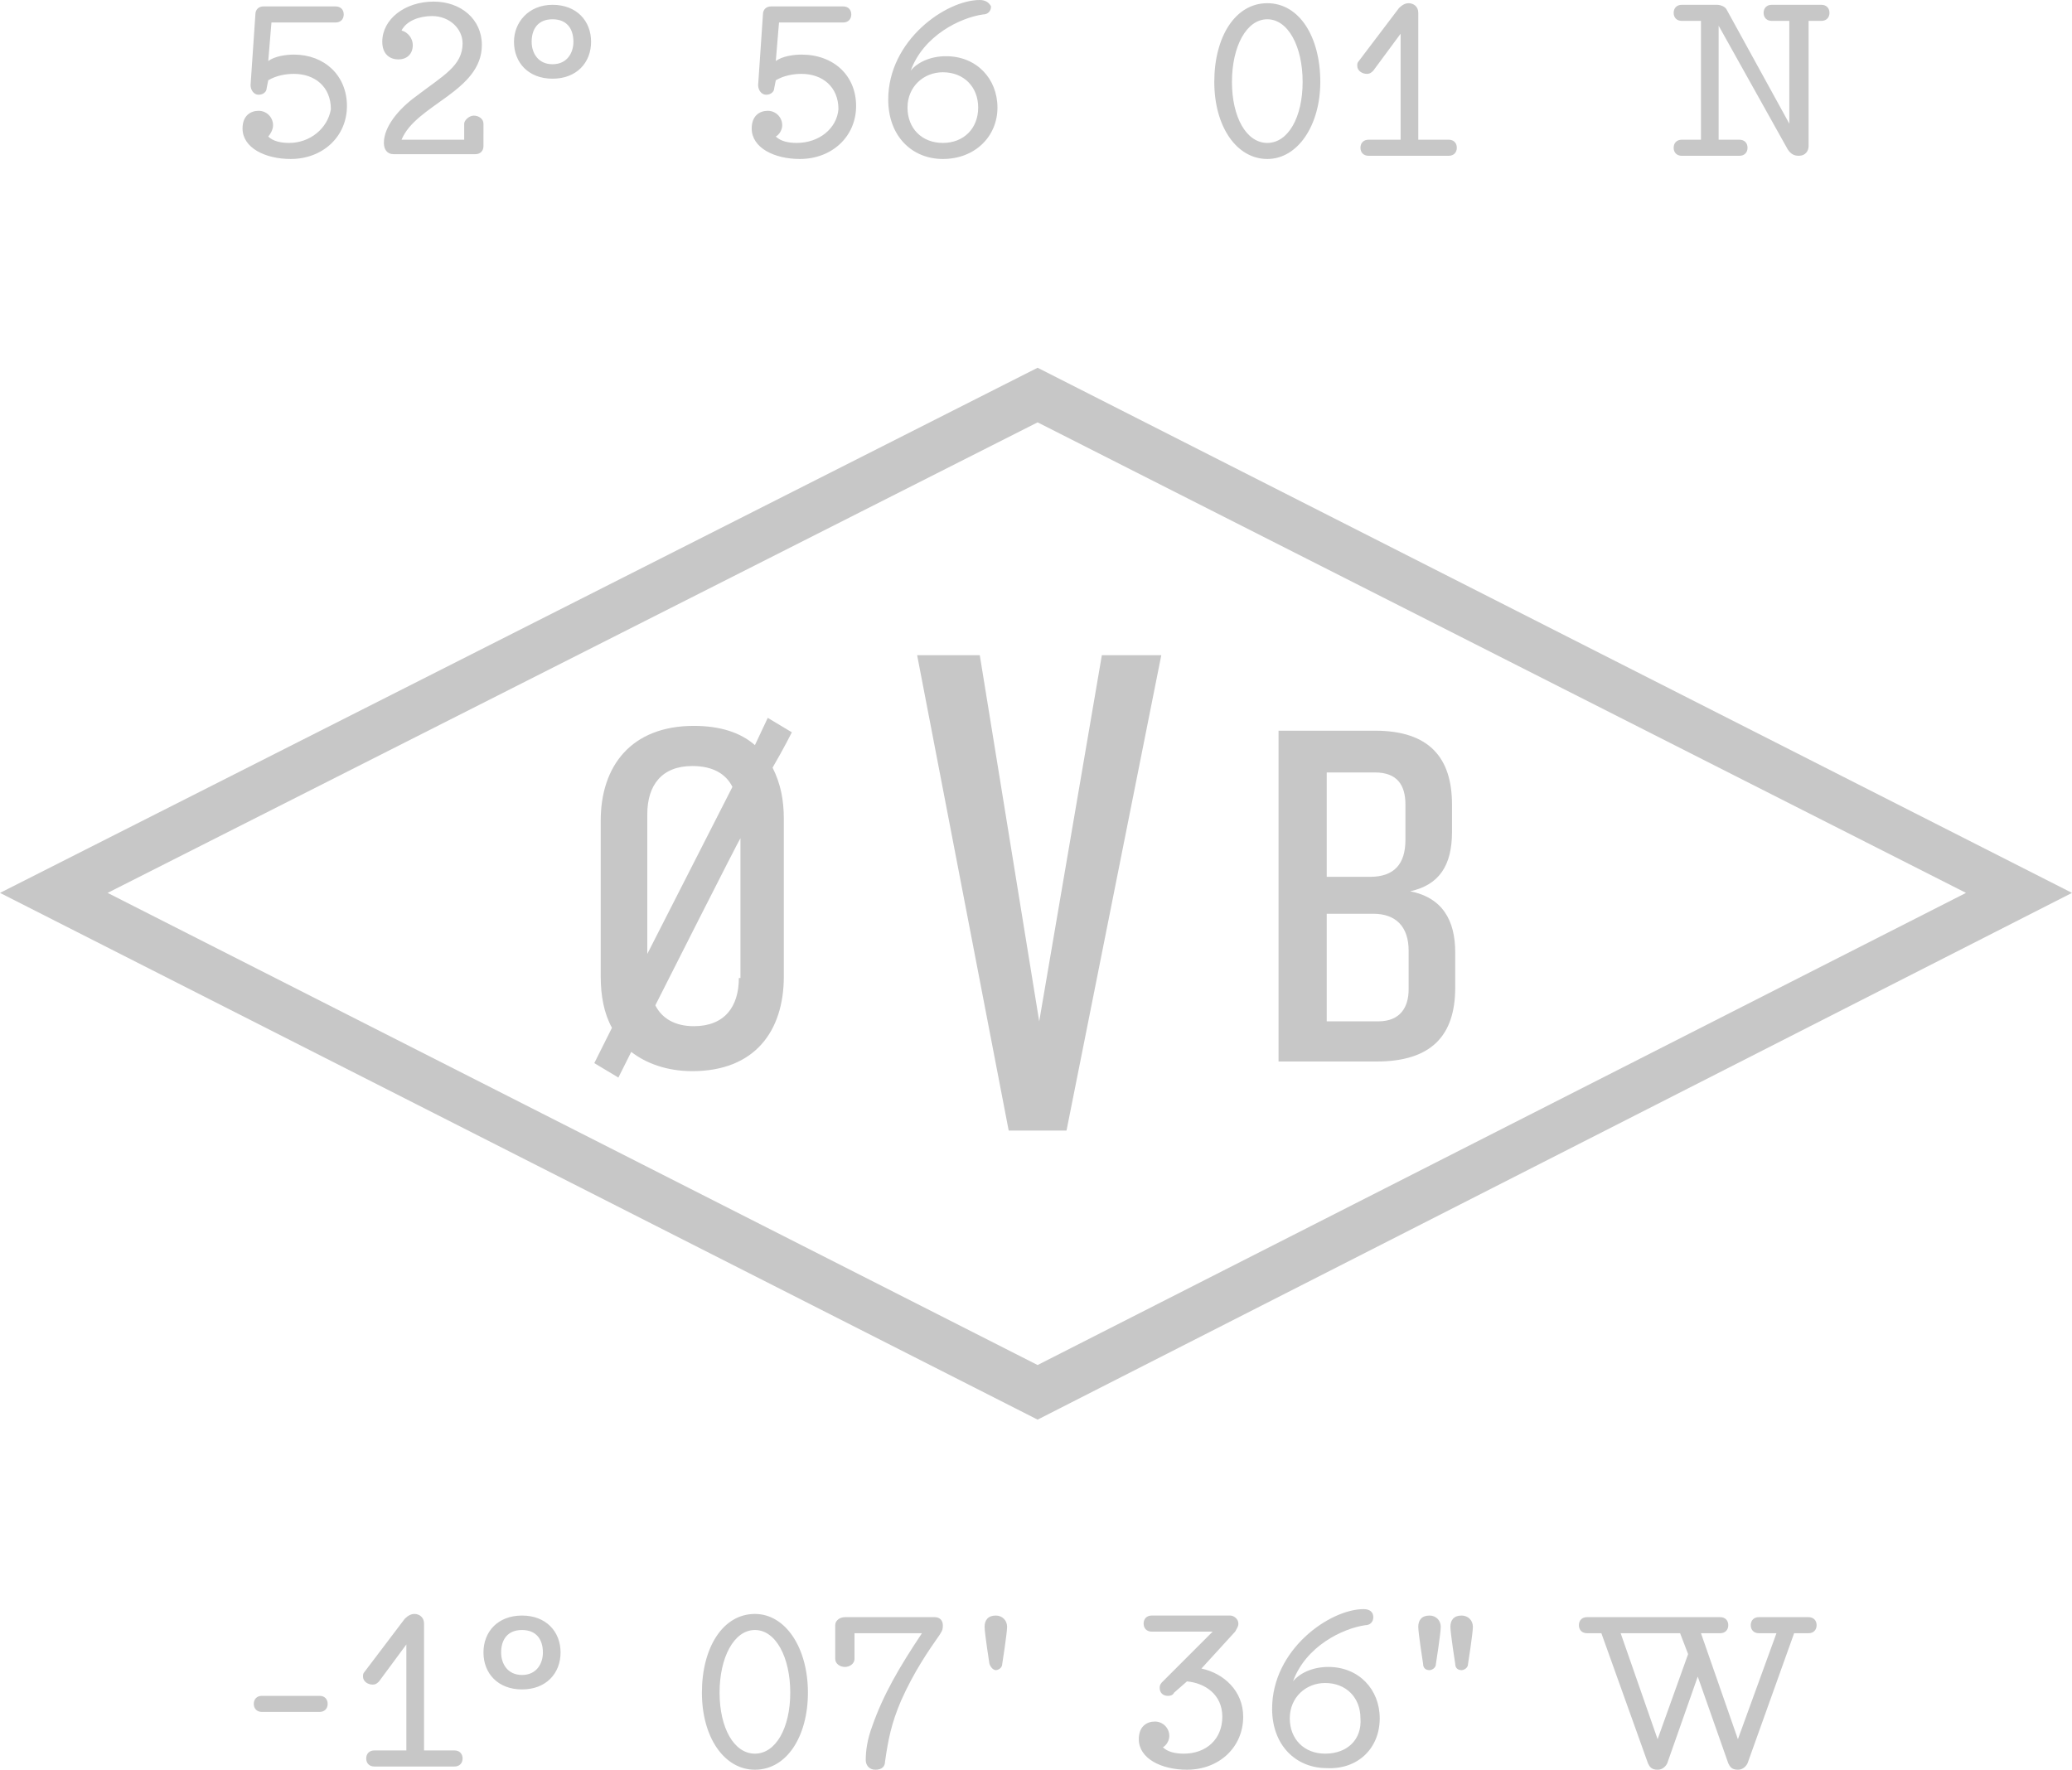 <?xml version="1.0" encoding="utf-8"?>
<!-- Generator: Adobe Illustrator 21.0.0, SVG Export Plug-In . SVG Version: 6.00 Build 0)  -->
<svg version="1.1" id="Layer_1" xmlns="http://www.w3.org/2000/svg" xmlns:xlink="http://www.w3.org/1999/xlink" x="0px" y="0px"
	 viewBox="0 0 129 110.2" style="enable-background:new 0 0 129 110.2;" xml:space="preserve">
<style type="text/css">
	.st0{fill:#C7C7C7;}
</style>
<g>
	<path class="st0" d="M6.7,55.6l57.9,29.4l57.8-29.4L64.6,26.3L6.7,55.6z M64.6,88.4L0,55.6l64.6-32.7L129,55.6L64.6,88.4z"/>
	<path class="st0" d="M49.3,45.6l-1.5-0.9L47,46.4c-0.9-0.8-2.2-1.2-3.8-1.2c-3.9,0-5.8,2.5-5.8,5.9v9.7c0,1.2,0.2,2.3,0.7,3.2
		c0,0-1.1,2.2-1.1,2.2l1.5,0.9c0,0,0.8-1.6,0.8-1.6c0.9,0.7,2.2,1.2,3.8,1.2c3.9,0,5.7-2.5,5.7-5.9V51c0-1.2-0.2-2.2-0.7-3.2
		C48.8,46.6,49.3,45.6,49.3,45.6 M45.6,49l-5.3,10.4v-8.7c0-1.8,0.9-3,2.8-3C44.4,47.7,45.2,48.2,45.6,49 M46,60.9
		c0,1.8-0.9,3-2.8,3c-1.2,0-2-0.5-2.4-1.3c0,0,5.3-10.5,5.3-10.4V60.9z M72.3,40.8h-3.7l-3.9,22.8L61,40.8h-3.9l5.7,29.6h3.6
		L72.3,40.8z M90.6,61.5v-2.2c0-2-0.8-3.4-2.8-3.8c1.8-0.4,2.6-1.6,2.6-3.7v-1.7c0-2.9-1.4-4.6-4.8-4.6h-6v20.6h6.1
		C89.1,66.1,90.6,64.5,90.6,61.5 M87.5,52.3c0,1.5-0.7,2.3-2.2,2.3h-2.7v-6.5h3c1.4,0,1.9,0.8,1.9,2V52.3z M87.7,61.6
		c0,1.1-0.5,2-1.9,2h-3.2v-6.7h2.9c1.4,0,2.2,0.8,2.2,2.3V61.6z"/>
	<path class="st0" d="M18,8.9c-0.5,0-1-0.1-1.3-0.4C16.8,8.4,17,8.1,17,7.8c0-0.5-0.4-0.9-0.9-0.9c-0.5,0-1,0.3-1,1.1
		c0,1.2,1.4,1.9,3,1.9c2,0,3.5-1.4,3.5-3.3c0-1.9-1.4-3.2-3.3-3.2c-0.5,0-1.2,0.1-1.6,0.4l0.2-2.4h4c0.3,0,0.5-0.2,0.5-0.5
		c0-0.3-0.2-0.5-0.5-0.5h-4.5c-0.3,0-0.5,0.2-0.5,0.5l-0.3,4.4c0,0.3,0.2,0.6,0.5,0.6c0.3,0,0.5-0.2,0.5-0.4l0.1-0.5
		c0.5-0.3,1.1-0.4,1.6-0.4c1.3,0,2.3,0.8,2.3,2.2C20.4,8,19.3,8.9,18,8.9 M29,8.7h-4C25.9,6.5,30,5.7,30,2.8c0-1.6-1.3-2.7-3-2.7
		c-1.8,0-3.2,1.1-3.2,2.5c0,0.8,0.5,1.1,1,1.1c0.5,0,0.9-0.3,0.9-0.9c0-0.4-0.3-0.8-0.7-0.9c0.3-0.6,1.1-0.9,1.9-0.9
		c1.1,0,1.9,0.8,1.9,1.7c0,1.4-1.2,2-2.9,3.3c-1.1,0.8-2,1.9-2,2.9c0,0.4,0.2,0.7,0.6,0.7h5.1c0.3,0,0.5-0.2,0.5-0.5V7.7
		c0-0.3-0.3-0.5-0.6-0.5c-0.3,0-0.6,0.3-0.6,0.5V8.7z M36.8,2.6c0-1.3-0.9-2.3-2.4-2.3c-1.5,0-2.4,1.1-2.4,2.3
		c0,1.3,0.9,2.3,2.4,2.3C35.9,4.9,36.8,3.9,36.8,2.6 M33.1,2.6c0-0.8,0.4-1.4,1.3-1.4c0.9,0,1.3,0.6,1.3,1.4c0,0.7-0.4,1.4-1.3,1.4
		C33.5,4,33.1,3.3,33.1,2.6 M49.6,8.9c-0.5,0-1-0.1-1.3-0.4c0.2-0.1,0.4-0.4,0.4-0.7c0-0.5-0.4-0.9-0.9-0.9c-0.5,0-1,0.3-1,1.1
		c0,1.2,1.4,1.9,3,1.9c2,0,3.5-1.4,3.5-3.3c0-1.9-1.4-3.2-3.4-3.2c-0.5,0-1.2,0.1-1.6,0.4l0.2-2.4h4c0.3,0,0.5-0.2,0.5-0.5
		c0-0.3-0.2-0.5-0.5-0.5H48c-0.3,0-0.5,0.2-0.5,0.5l-0.3,4.4c0,0.3,0.2,0.6,0.5,0.6c0.3,0,0.5-0.2,0.5-0.4l0.1-0.5
		c0.5-0.3,1.1-0.4,1.6-0.4c1.3,0,2.3,0.8,2.3,2.2C52.1,8,51,8.9,49.6,8.9 M62.1,6.7c0-1.8-1.3-3.2-3.2-3.2c-1,0-1.8,0.4-2.2,0.9
		c0.8-2.2,3.1-3.3,4.5-3.5c0.3,0,0.5-0.2,0.5-0.5C61.6,0.2,61.4,0,61,0c-2.1,0-5.7,2.5-5.7,6.2c0,2.3,1.5,3.7,3.4,3.7
		C60.7,9.9,62.1,8.5,62.1,6.7 M58.7,8.9c-1.3,0-2.2-0.9-2.2-2.2c0-1.3,1-2.2,2.2-2.2c1.3,0,2.2,0.9,2.2,2.2C60.9,8,60,8.9,58.7,8.9
		 M78.9,0.2c-2,0-3.3,2.1-3.3,4.9c0,2.8,1.4,4.8,3.3,4.8s3.3-2.1,3.3-4.8C82.2,2.3,80.9,0.2,78.9,0.2 M78.9,8.9
		c-1.3,0-2.2-1.6-2.2-3.8c0-2.2,0.9-3.9,2.2-3.9s2.2,1.7,2.2,3.9C81.1,7.3,80.2,8.9,78.9,8.9 M88.3,0.8c0-0.4-0.3-0.6-0.6-0.6
		c-0.2,0-0.4,0.1-0.6,0.3l-2.5,3.3c-0.1,0.1-0.1,0.2-0.1,0.3c0,0.3,0.3,0.5,0.6,0.5c0.2,0,0.3-0.1,0.4-0.2l1.7-2.3v6.6h-2
		c-0.3,0-0.5,0.2-0.5,0.5c0,0.3,0.2,0.5,0.5,0.5h5c0.3,0,0.5-0.2,0.5-0.5c0-0.3-0.2-0.5-0.5-0.5h-1.9V0.8z M112.5,1.3h0.9
		c0.3,0,0.5-0.2,0.5-0.5c0-0.3-0.2-0.5-0.5-0.5h-3.1c-0.3,0-0.5,0.2-0.5,0.5c0,0.3,0.2,0.5,0.5,0.5h1.1v6.4l-3.9-7.1
		c-0.1-0.2-0.4-0.3-0.6-0.3h-2.2c-0.3,0-0.5,0.2-0.5,0.5c0,0.3,0.2,0.5,0.5,0.5h1.2v7.4h-1.2c-0.3,0-0.5,0.2-0.5,0.5
		c0,0.3,0.2,0.5,0.5,0.5h3.6c0.3,0,0.5-0.2,0.5-0.5c0-0.3-0.2-0.5-0.5-0.5H107V1.6l4.3,7.7c0.2,0.3,0.4,0.4,0.7,0.4
		c0.4,0,0.6-0.3,0.6-0.6V1.3z"/>
	<path class="st0" d="M19.9,106.6c0.3,0,0.5-0.2,0.5-0.5c0-0.3-0.2-0.5-0.5-0.5h-3.6c-0.3,0-0.5,0.2-0.5,0.5c0,0.3,0.2,0.5,0.5,0.5
		H19.9z M26.4,101.1c0-0.4-0.3-0.6-0.6-0.6c-0.2,0-0.4,0.1-0.6,0.3l-2.5,3.3c-0.1,0.1-0.1,0.2-0.1,0.3c0,0.3,0.3,0.5,0.6,0.5
		c0.2,0,0.3-0.1,0.4-0.2l1.7-2.3v6.6h-2c-0.3,0-0.5,0.2-0.5,0.5c0,0.3,0.2,0.5,0.5,0.5h5c0.3,0,0.5-0.2,0.5-0.5
		c0-0.3-0.2-0.5-0.5-0.5h-1.9V101.1z M34.9,102.9c0-1.3-0.9-2.3-2.4-2.3c-1.5,0-2.4,1-2.4,2.3c0,1.3,0.9,2.3,2.4,2.3
		C34,105.2,34.9,104.2,34.9,102.9 M31.2,102.9c0-0.8,0.4-1.4,1.3-1.4c0.9,0,1.3,0.6,1.3,1.4c0,0.7-0.4,1.4-1.3,1.4
		C31.6,104.3,31.2,103.6,31.2,102.9 M47,100.5c-2,0-3.3,2.1-3.3,4.9c0,2.8,1.4,4.8,3.3,4.8c2,0,3.3-2.1,3.3-4.8
		C50.3,102.6,48.9,100.5,47,100.5 M47,109.2c-1.3,0-2.2-1.6-2.2-3.8c0-2.2,0.9-3.9,2.2-3.9s2.2,1.7,2.2,3.9
		C49.2,107.6,48.3,109.2,47,109.2 M58.7,101.2c0-0.3-0.2-0.5-0.5-0.5h-5.6c-0.3,0-0.6,0.2-0.6,0.5v2.1c0,0.3,0.3,0.5,0.6,0.5
		c0.3,0,0.6-0.2,0.6-0.5v-1.6h4.2c-1.4,2.1-2.4,3.8-3.1,5.8c-0.3,0.8-0.4,1.5-0.4,2.1c0,0.3,0.2,0.6,0.6,0.6c0.4,0,0.6-0.2,0.6-0.5
		c0.2-1.4,0.4-2.4,1-3.8c0.8-1.8,1.7-3.1,2.4-4.1C58.7,101.5,58.7,101.4,58.7,101.2 M76.9,101.6c0.1-0.2,0.2-0.3,0.2-0.5
		c0-0.3-0.3-0.5-0.5-0.5h-4.9c-0.3,0-0.5,0.2-0.5,0.5c0,0.3,0.2,0.5,0.5,0.5h3.8l-3.1,3.1c-0.1,0.1-0.2,0.2-0.2,0.4
		c0,0.3,0.2,0.5,0.5,0.5c0.1,0,0.3,0,0.4-0.2l0.8-0.7c1.1,0.1,2.2,0.8,2.2,2.2c0,1.4-1,2.3-2.4,2.3c-0.5,0-1-0.1-1.3-0.4
		c0.2-0.1,0.4-0.4,0.4-0.7c0-0.5-0.4-0.9-0.9-0.9c-0.5,0-1,0.3-1,1.1c0,1.2,1.4,1.9,3,1.9c2,0,3.5-1.4,3.5-3.3c0-1.6-1.2-2.7-2.6-3
		L76.9,101.6z M108.2,108.3l-2.3-6.6h1.2c0.3,0,0.5-0.2,0.5-0.5c0-0.3-0.2-0.5-0.5-0.5h-8.3c-0.3,0-0.5,0.2-0.5,0.5
		c0,0.3,0.2,0.5,0.5,0.5h0.9l2.9,8.1c0.1,0.2,0.2,0.4,0.6,0.4c0.3,0,0.5-0.2,0.6-0.4l1.9-5.4l1.9,5.4c0.1,0.2,0.2,0.4,0.6,0.4
		c0.3,0,0.5-0.2,0.6-0.4l2.9-8.1h0.9c0.3,0,0.5-0.2,0.5-0.5c0-0.3-0.2-0.5-0.5-0.5h-3.1c-0.3,0-0.5,0.2-0.5,0.5
		c0,0.3,0.2,0.5,0.5,0.5h1.1L108.2,108.3z M100.9,101.7h3.7l0.5,1.3l-1.9,5.3L100.9,101.7z"/>
	<path class="st0" d="M89,104c0.1,0,0.4-0.1,0.4-0.4c0,0,0.3-1.9,0.3-2.3c0-0.4-0.3-0.7-0.7-0.7c-0.5,0-0.7,0.3-0.7,0.7
		c0,0.4,0.3,2.3,0.3,2.3C88.6,103.9,88.8,104,89,104"/>
	<path class="st0" d="M91,104c0.1,0,0.4-0.1,0.4-0.4c0,0,0.3-1.9,0.3-2.3c0-0.4-0.3-0.7-0.7-0.7c-0.5,0-0.7,0.3-0.7,0.7
		c0,0.4,0.3,2.3,0.3,2.3C90.6,103.9,90.8,104,91,104"/>
	<path class="st0" d="M62,104c0.1,0,0.4-0.1,0.4-0.4c0,0,0.3-1.9,0.3-2.3c0-0.4-0.3-0.7-0.7-0.7c-0.5,0-0.7,0.3-0.7,0.7
		c0,0.4,0.3,2.3,0.3,2.3C61.7,103.9,61.9,104,62,104"/>
	<path class="st0" d="M85.9,107c0-1.8-1.3-3.2-3.2-3.2c-1,0-1.8,0.4-2.2,0.9c0.8-2.2,3.1-3.3,4.5-3.5c0.3,0,0.5-0.2,0.5-0.5
		c0-0.3-0.2-0.5-0.6-0.5c-2.1,0-5.7,2.5-5.7,6.2c0,2.3,1.5,3.7,3.4,3.7C84.5,110.2,85.9,108.9,85.9,107 M82.5,109.2
		c-1.3,0-2.2-0.9-2.2-2.2c0-1.3,1-2.2,2.2-2.2c1.3,0,2.2,0.9,2.2,2.2C84.8,108.3,83.9,109.2,82.5,109.2"/>
</g>
</svg>
